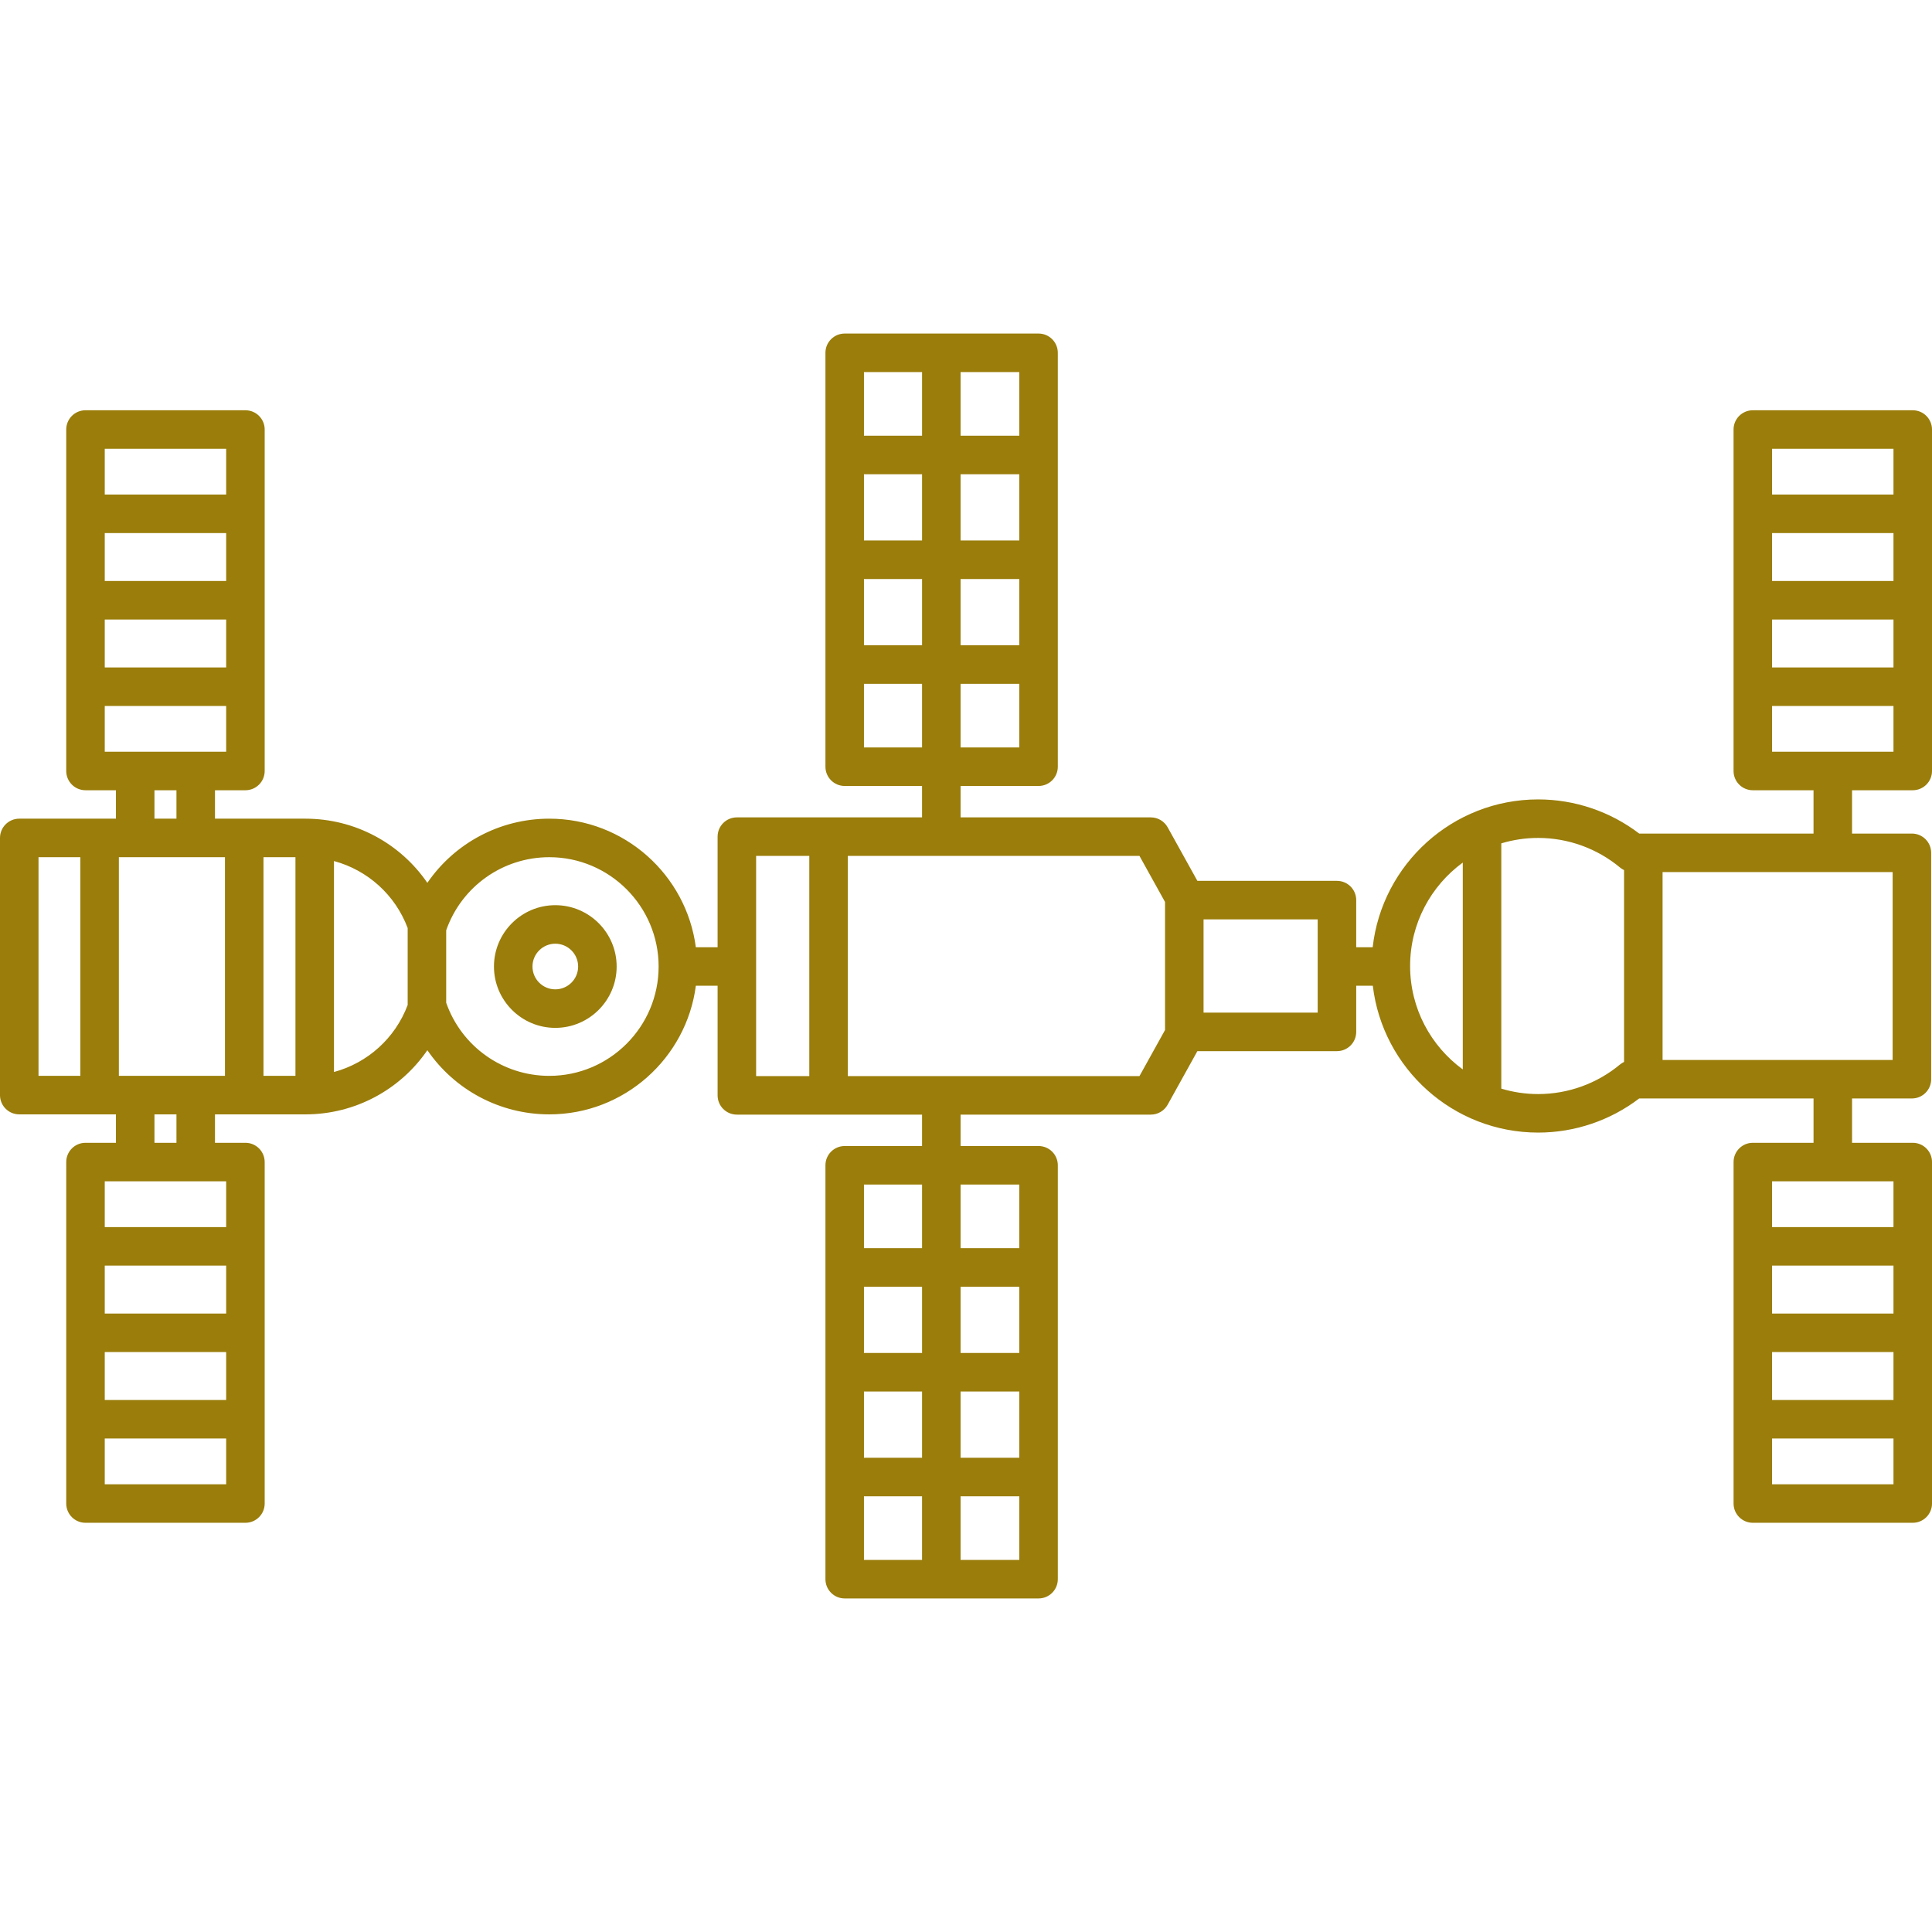 <?xml version="1.0" encoding="iso-8859-1"?>
<!-- Uploaded to: SVG Repo, www.svgrepo.com, Generator: SVG Repo Mixer Tools -->
<!DOCTYPE svg PUBLIC "-//W3C//DTD SVG 1.1//EN" "http://www.w3.org/Graphics/SVG/1.1/DTD/svg11.dtd">
<svg fill="#9A7D0A" height="800px" width="800px" version="1.1" id="Capa_1" xmlns="http://www.w3.org/2000/svg" xmlns:xlink="http://www.w3.org/1999/xlink" 
	 viewBox="0 0 401.294 401.294" xml:space="preserve">
<g>
	<path d="M115.342,188.015c-7.025,0-12.741,5.716-12.741,12.741s5.716,12.741,12.741,12.741c7.026,0,12.742-5.716,12.742-12.741
		S122.368,188.015,115.342,188.015z M115.342,205.497c-2.614,0-4.741-2.127-4.741-4.741s2.127-4.741,4.741-4.741
		c2.615,0,4.742,2.127,4.742,4.741S117.957,205.497,115.342,205.497z"/>
	<path d="M397.294,164.141c2.209,0,4-1.791,4-4V89.215c0-2.209-1.791-4-4-4h-33.219c-2.209,0-4,1.791-4,4v70.926
		c0,2.209,1.791,4,4,4h12.61v8.999h-36.205c-6.008-4.585-13.401-7.094-20.986-7.094c-17.762,0-32.434,13.455-34.376,30.706h-3.421
		v-9.79c0-2.209-1.791-4-4-4h-28.993l-6.173-11.125c-0.705-1.271-2.044-2.059-3.498-2.059h-39.513v-6.524h16.196
		c2.209,0,4-1.791,4-4V73.281c0-2.209-1.791-4-4-4h-40.266c-2.209,0-4,1.791-4,4v85.972c0,2.209,1.791,4,4,4h16.069v6.524h-38.468
		c-2.209,0-4,1.791-4,4v22.974h-4.52c-1.97-15.047-14.865-26.705-30.44-26.705c-10.313,0-19.703,5.125-25.326,13.331
		c-5.623-8.206-15.012-13.331-25.326-13.331H44.653v-5.905h6.324c2.209,0,4-1.791,4-4V89.215c0-2.209-1.791-4-4-4H17.758
		c-2.209,0-4,1.791-4,4v70.926c0,2.209,1.791,4,4,4h6.325v5.905H4c-2.209,0-4,1.791-4,4v53.419c0,2.209,1.791,4,4,4h20.083v5.905
		h-6.325c-2.209,0-4,1.791-4,4v70.927c0,2.209,1.791,4,4,4h33.219c2.209,0,4-1.791,4-4v-70.927c0-2.209-1.791-4-4-4h-6.325v-5.905
		h18.789c10.313,0,19.703-5.125,25.326-13.331c5.624,8.205,15.013,13.331,25.326,13.331c15.578,0,28.476-11.663,30.441-26.714h4.518
		v22.765c0,2.209,1.791,4,4,4h38.468v6.524h-16.069c-2.209,0-4,1.791-4,4v85.972c0,2.209,1.791,4,4,4h40.266c2.209,0,4-1.791,4-4
		V242.04c0-2.209-1.791-4-4-4h-16.196v-6.524h39.513c1.454,0,2.792-0.789,3.498-2.059l6.173-11.125h28.993c2.209,0,4-1.791,4-4
		v-9.581h3.447c2.037,17.151,16.66,30.497,34.35,30.497c7.581,0,14.972-2.507,20.978-7.087h36.214v9.209h-12.61
		c-2.209,0-4,1.791-4,4v70.927c0,2.209,1.791,4,4,4h33.219c2.209,0,4-1.791,4-4v-70.927c0-2.209-1.791-4-4-4h-12.609v-9.209h12.435
		c2.209,0,4-1.791,4-4V177.14c0-2.209-1.791-4-4-4h-12.435v-8.999H397.294z M199.521,155.253v-13.221h12.196v13.221H199.521z
		 M191.521,112.267h-12.069V98.502h12.069V112.267z M199.521,98.502h12.196v13.765h-12.196V98.502z M191.521,120.267v13.765h-12.069
		v-13.765H191.521z M199.521,120.267h12.196v13.765h-12.196V120.267z M211.717,90.502h-12.196V77.281h12.196V90.502z
		 M191.521,77.281v13.221h-12.069V77.281H191.521z M179.451,155.253v-13.221h12.069v13.221H179.451z M24.689,223.466v-45.419h22.038
		v45.419H24.689z M54.727,178.046h6.641v45.419h-6.641V178.046z M46.977,128.678v9.956H21.758v-9.956H46.977z M21.758,120.678
		v-9.957h25.219v9.957H21.758z M46.977,93.215v9.507H21.758v-9.507H46.977z M21.758,146.634h25.219v9.507H21.758V146.634z
		 M32.083,164.141h4.569v5.905h-4.569V164.141z M8,178.046h8.689v45.419H8V178.046z M21.758,272.834v-9.956h25.219v9.956H21.758z
		 M46.977,280.834v9.956H21.758v-9.956H46.977z M21.758,308.298v-9.507h25.219v9.507H21.758z M46.977,254.878H21.758v-9.507h25.219
		V254.878z M36.652,237.371h-4.569v-5.905h4.569V237.371z M69.368,222.667v-43.822c6.952,1.876,12.703,6.983,15.31,13.918v15.987
		C82.071,215.684,76.32,220.791,69.368,222.667z M114.093,223.466c-9.664,0-18.222-6.091-21.415-15.184v-15.05
		c3.193-9.094,11.751-15.185,21.415-15.185c12.522,0,22.709,10.188,22.709,22.71C136.802,213.278,126.615,223.466,114.093,223.466z
		 M191.521,246.04v13.221h-12.069V246.04H191.521z M199.521,289.027h12.196v13.765h-12.196V289.027z M191.521,302.792h-12.069
		v-13.765h12.069V302.792z M199.521,281.027v-13.765h12.196v13.765H199.521z M191.521,281.027h-12.069v-13.765h12.069V281.027z
		 M179.451,310.792h12.069v13.221h-12.069V310.792z M199.521,324.012v-13.221h12.196v13.221H199.521z M211.717,246.04v13.221
		h-12.196V246.04H211.717z M157.052,177.778h11.046v45.739h-11.046V177.778z M236.678,223.516h-60.58v-45.739h60.58l5.311,9.571
		v26.596L236.678,223.516z M273.696,210.332h-23.707v-19.371h23.707V210.332z M368.075,272.834v-9.956h25.219v9.956H368.075z
		 M393.294,280.834v9.956h-25.219v-9.956H393.294z M368.075,308.298v-9.507h25.219v9.507H368.075z M393.294,254.878h-25.219v-9.507
		h25.219V254.878z M292.892,200.647c0-8.817,4.315-16.641,10.94-21.484v42.968C297.207,217.288,292.892,209.463,292.892,200.647z
		 M319.493,227.248c-2.663,0-5.234-0.398-7.661-1.129v-50.944c2.428-0.731,4.998-1.129,7.661-1.129
		c6.217,0,12.267,2.193,17.036,6.175c0.248,0.208,0.521,0.368,0.803,0.506v39.849c-0.29,0.141-0.57,0.304-0.821,0.513
		C331.747,225.061,325.703,227.248,319.493,227.248z M393.119,220.161h-47.787V181.14h47.787V220.161z M393.294,128.678v9.956
		h-25.219v-9.956H393.294z M368.075,120.678v-9.957h25.219v9.957H368.075z M393.294,93.215v9.507h-25.219v-9.507H393.294z
		 M368.075,146.634h25.219v9.507h-25.219V146.634z"/>
</g>
</svg>